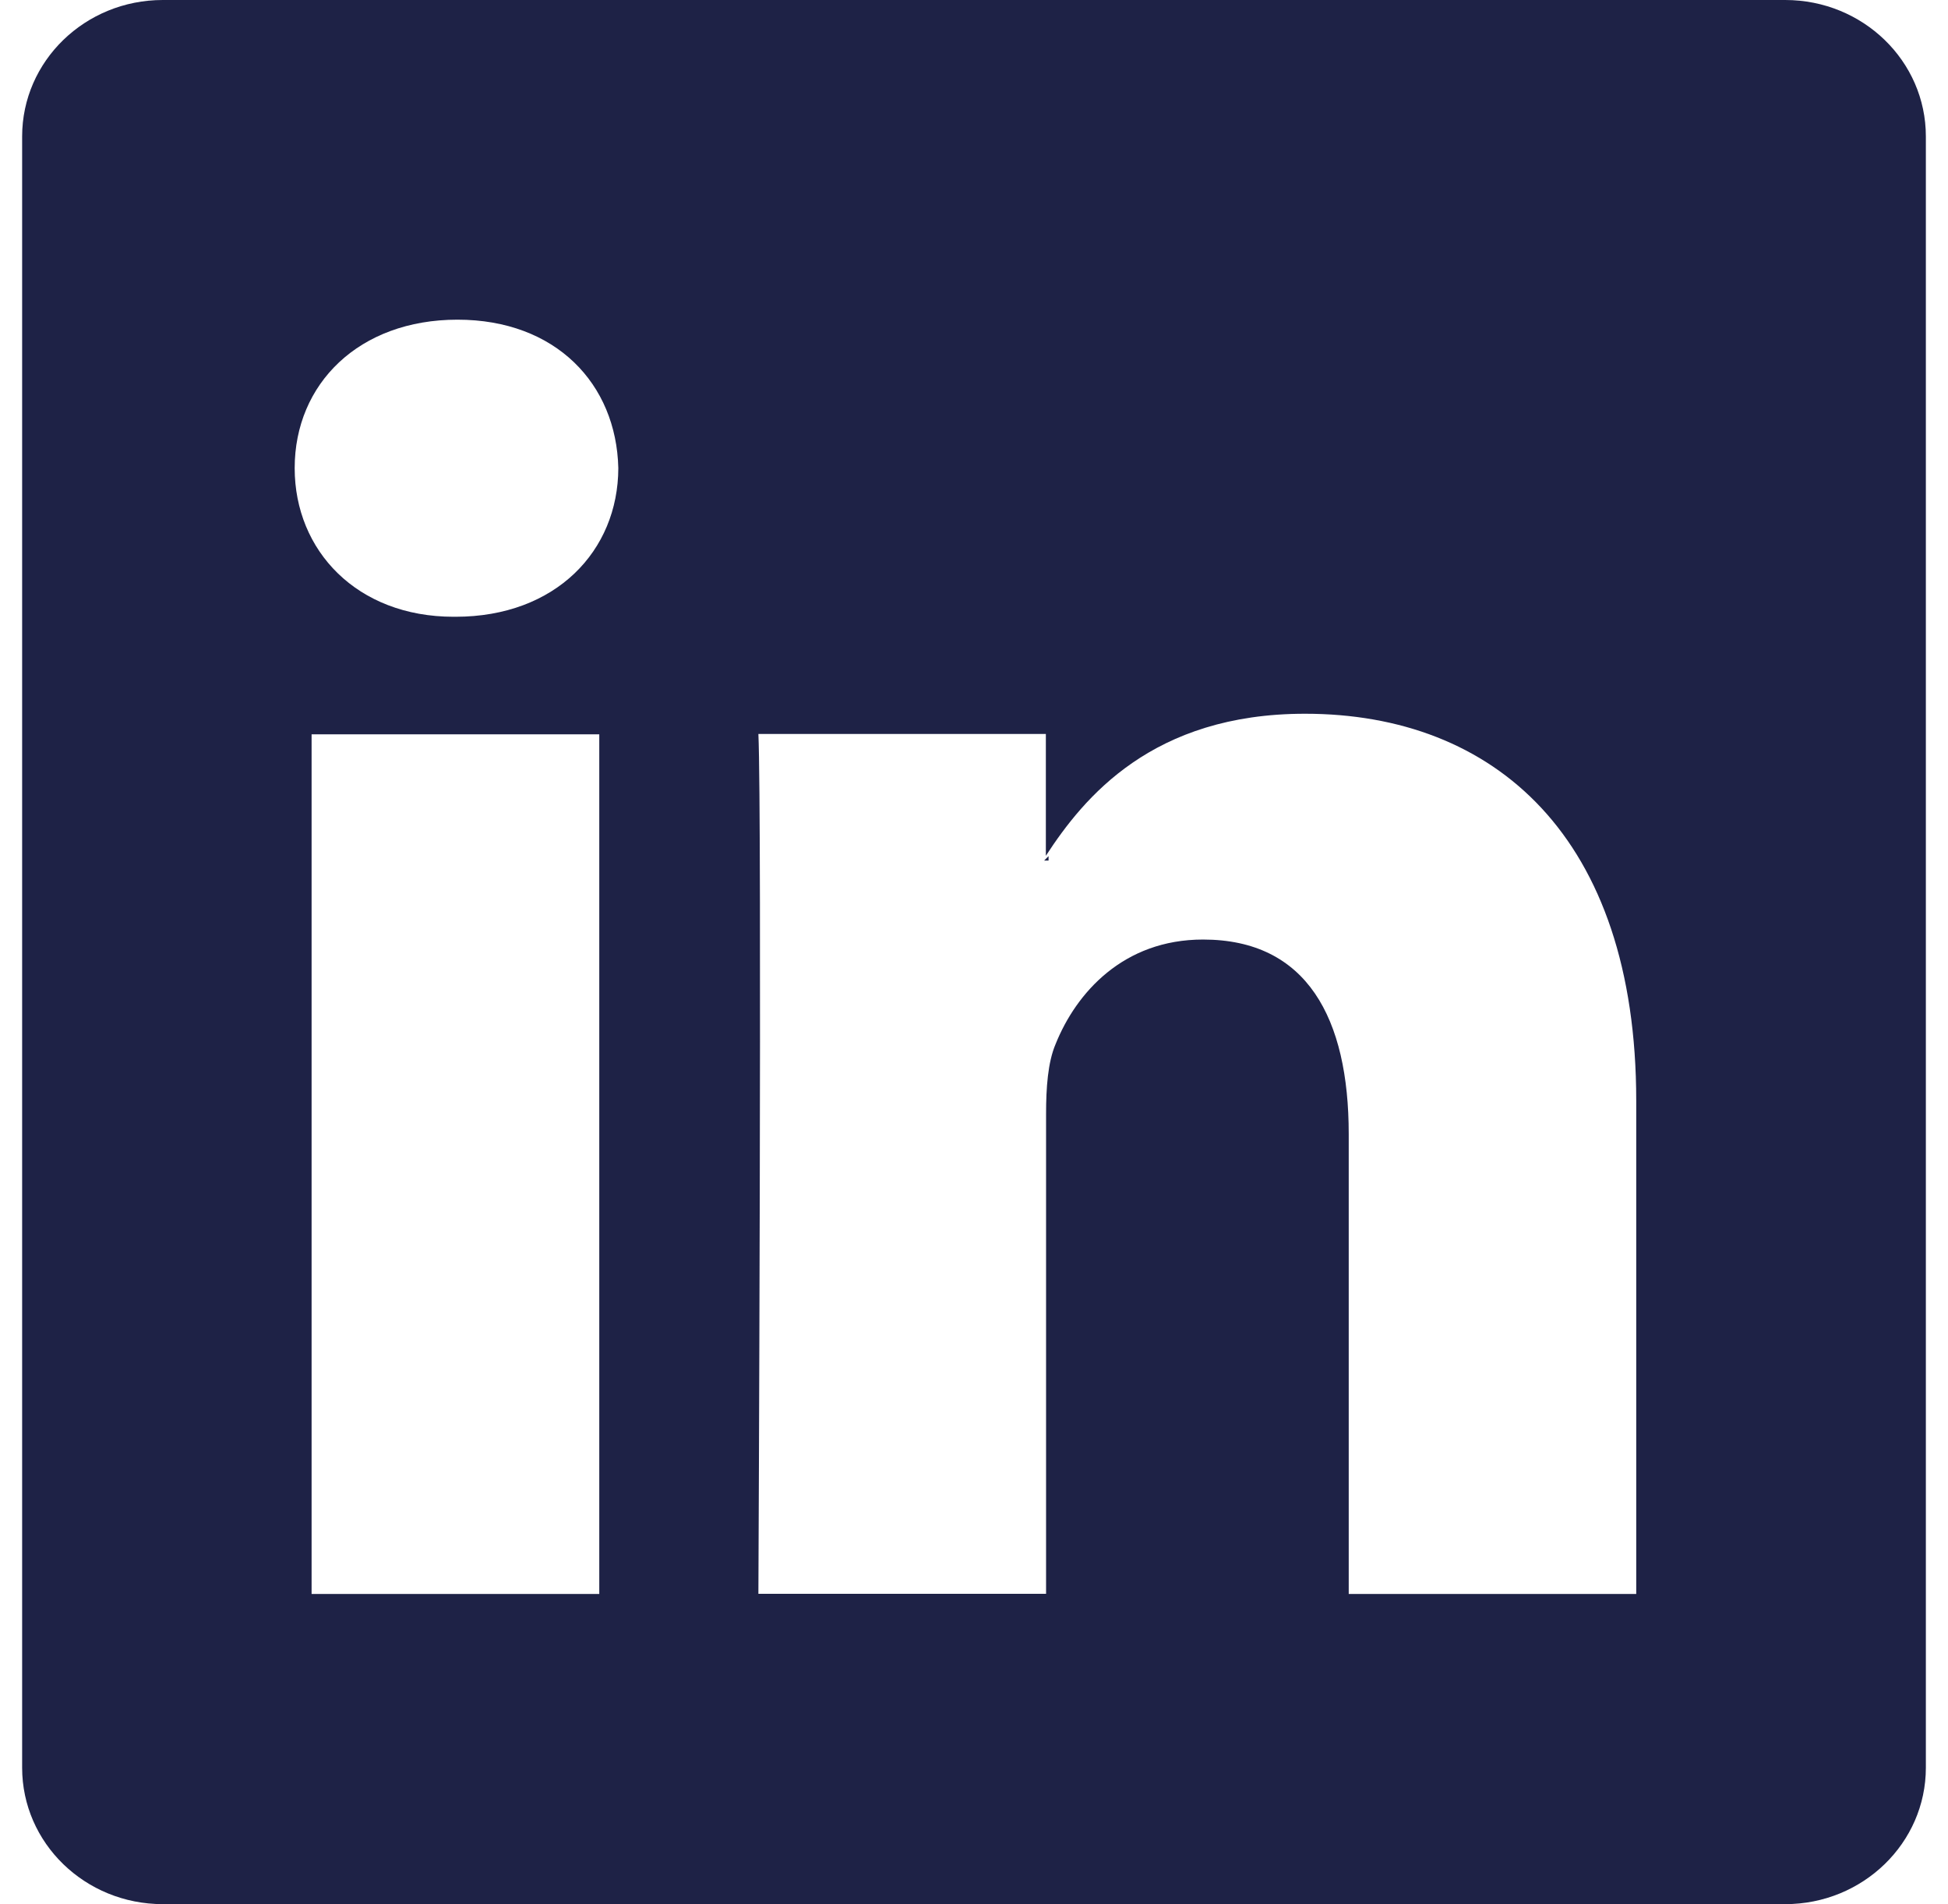 <?xml version="1.0" encoding="UTF-8"?>
<svg width="44px" height="43px" viewBox="0 0 44 43" version="1.1" xmlns="http://www.w3.org/2000/svg" xmlns:xlink="http://www.w3.org/1999/xlink">
    <!-- Generator: Sketch 55.2 (78181) - https://sketchapp.com -->
    <title>LI</title>
    <desc>Created with Sketch.</desc>
    <g id="Page-1" stroke="none" stroke-width="1" fill="none" fill-rule="evenodd">
        <g id="Group-3" transform="translate(-126, -1161)" fill="#1E2246" fill-rule="nonzero">
            <g id="d6ed7418057a4f121f9423f936767a3e-(1)" transform="translate(126, 1161)">
                <path d="M40.323,0 L3.677,0 C1.922,0 0.5,1.378 0.5,3.081 L0.5,39.919 C0.5,41.622 1.922,43 3.677,43 L40.323,43 C42.078,43 43.5,41.618 43.5,39.919 L43.5,3.081 C43.5,1.378 42.078,0 40.323,0 Z M13.536,35.996 L7.038,35.996 L7.038,16.583 L13.536,16.583 L13.536,35.996 Z M10.289,13.928 L10.245,13.928 C8.064,13.928 6.656,12.436 6.656,10.571 C6.656,8.667 8.108,7.219 10.333,7.219 C12.553,7.219 13.922,8.667 13.966,10.571 C13.962,12.441 12.553,13.928 10.289,13.928 Z M36.958,35.996 L30.464,35.996 L30.464,25.61 C30.464,22.999 29.525,21.217 27.173,21.217 C25.374,21.217 24.308,22.419 23.843,23.578 C23.667,23.99 23.628,24.57 23.628,25.149 L23.628,35.992 L17.13,35.992 C17.13,35.992 17.213,18.395 17.13,16.574 L23.623,16.574 L23.623,19.326 C24.483,18.005 26.028,16.118 29.477,16.118 C33.75,16.118 36.958,18.891 36.958,24.859 L36.958,35.996 L36.958,35.996 Z M23.584,19.434 C23.614,19.406 23.644,19.37 23.684,19.334 L23.684,19.434 L23.584,19.434 Z" id="LI"></path>
            </g>
        </g>
    </g>
</svg>